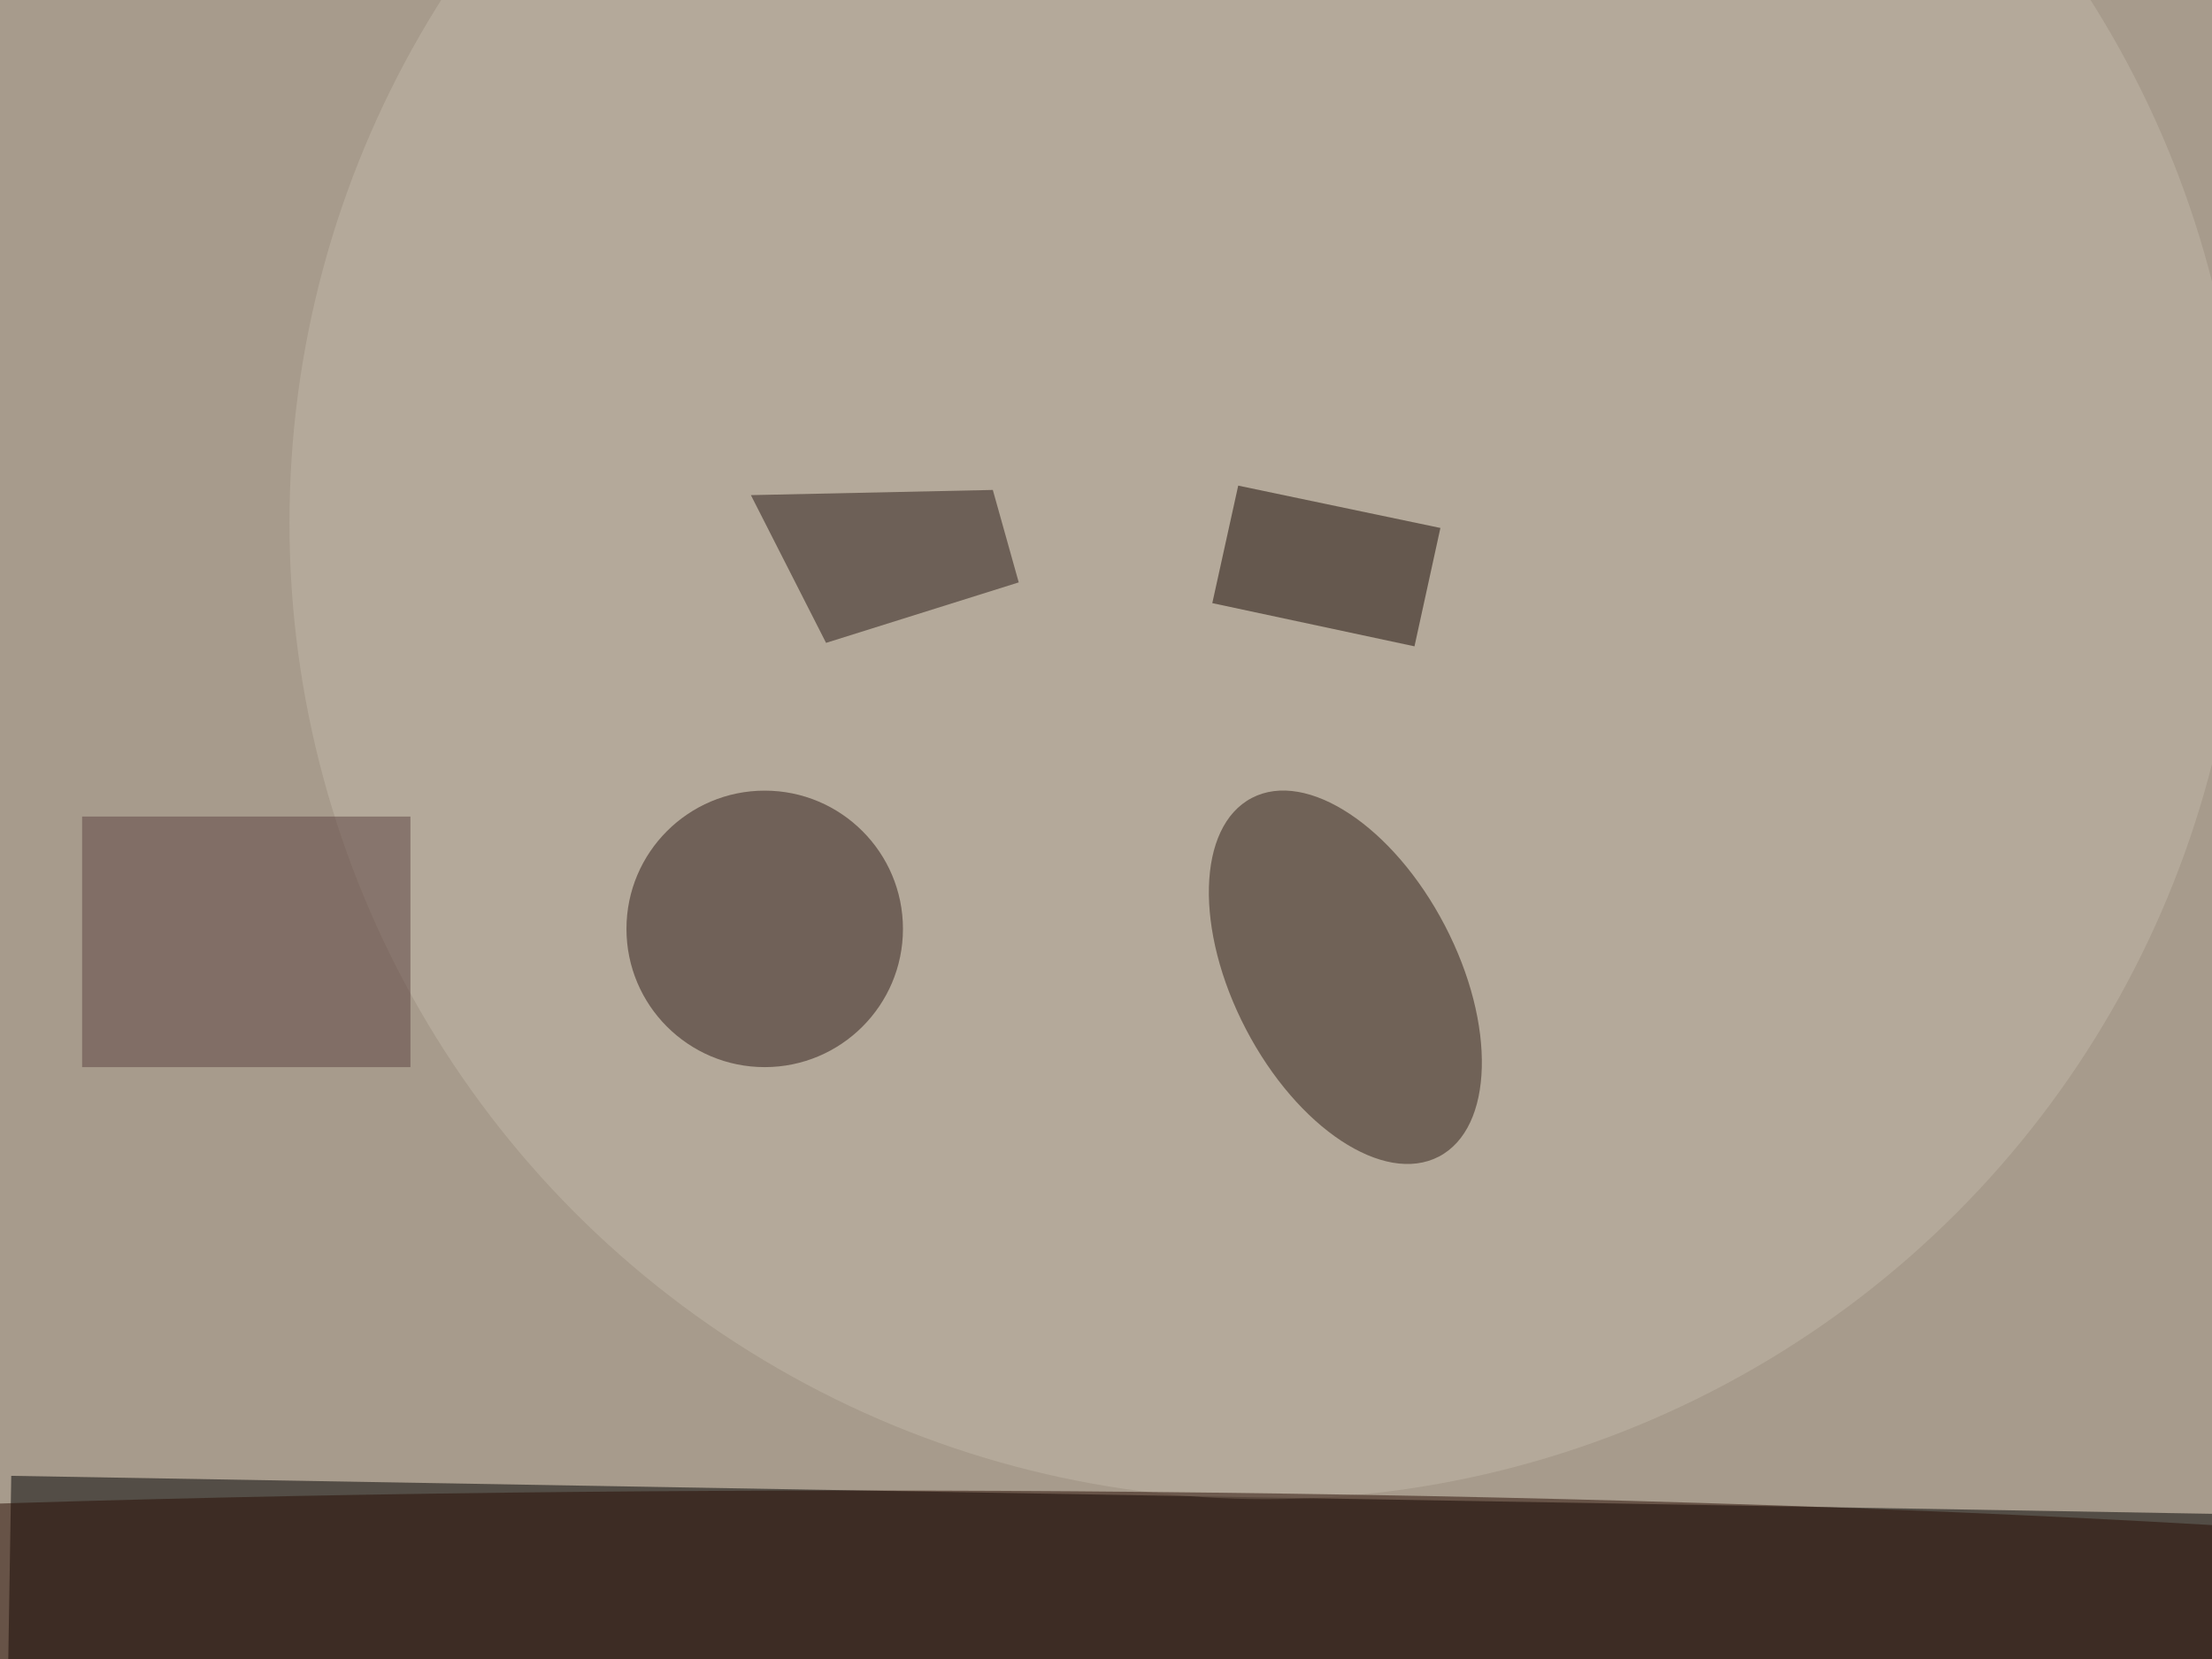 <svg xmlns="http://www.w3.org/2000/svg" viewBox="0 0 4032 3024"><filter id="b"><feGaussianBlur stdDeviation="12" /></filter><path fill="#a79b8c" d="M0 0h4032v3024H0z"/><g filter="url(#b)" transform="translate(7.9 7.9) scale(15.75)" fill-opacity=".5"><path d="M255.2 211.7l-255-4.4.6-37 255 4.4z"/><ellipse fill="#c2b8a9" cx="146" cy="60" rx="113" ry="113"/><ellipse fill="#2e1d14" rx="1" ry="1" transform="matrix(10.821 20.755 -11.511 6.001 155.2 112.6)"/><ellipse fill="#2e1b16" cx="88" cy="107" rx="16" ry="16"/><path fill="#190903" d="M166.2 60.6l-3 13.7-23.4-5 3-13.6z"/><ellipse fill="#280d02" cx="99" cy="191" rx="255" ry="19"/><path fill="#5c4240" d="M9 94h38v29H9z"/><path fill="#291914" d="M95.1 73.9l22.3-7-3-10.7-28 .6z"/></g></svg>